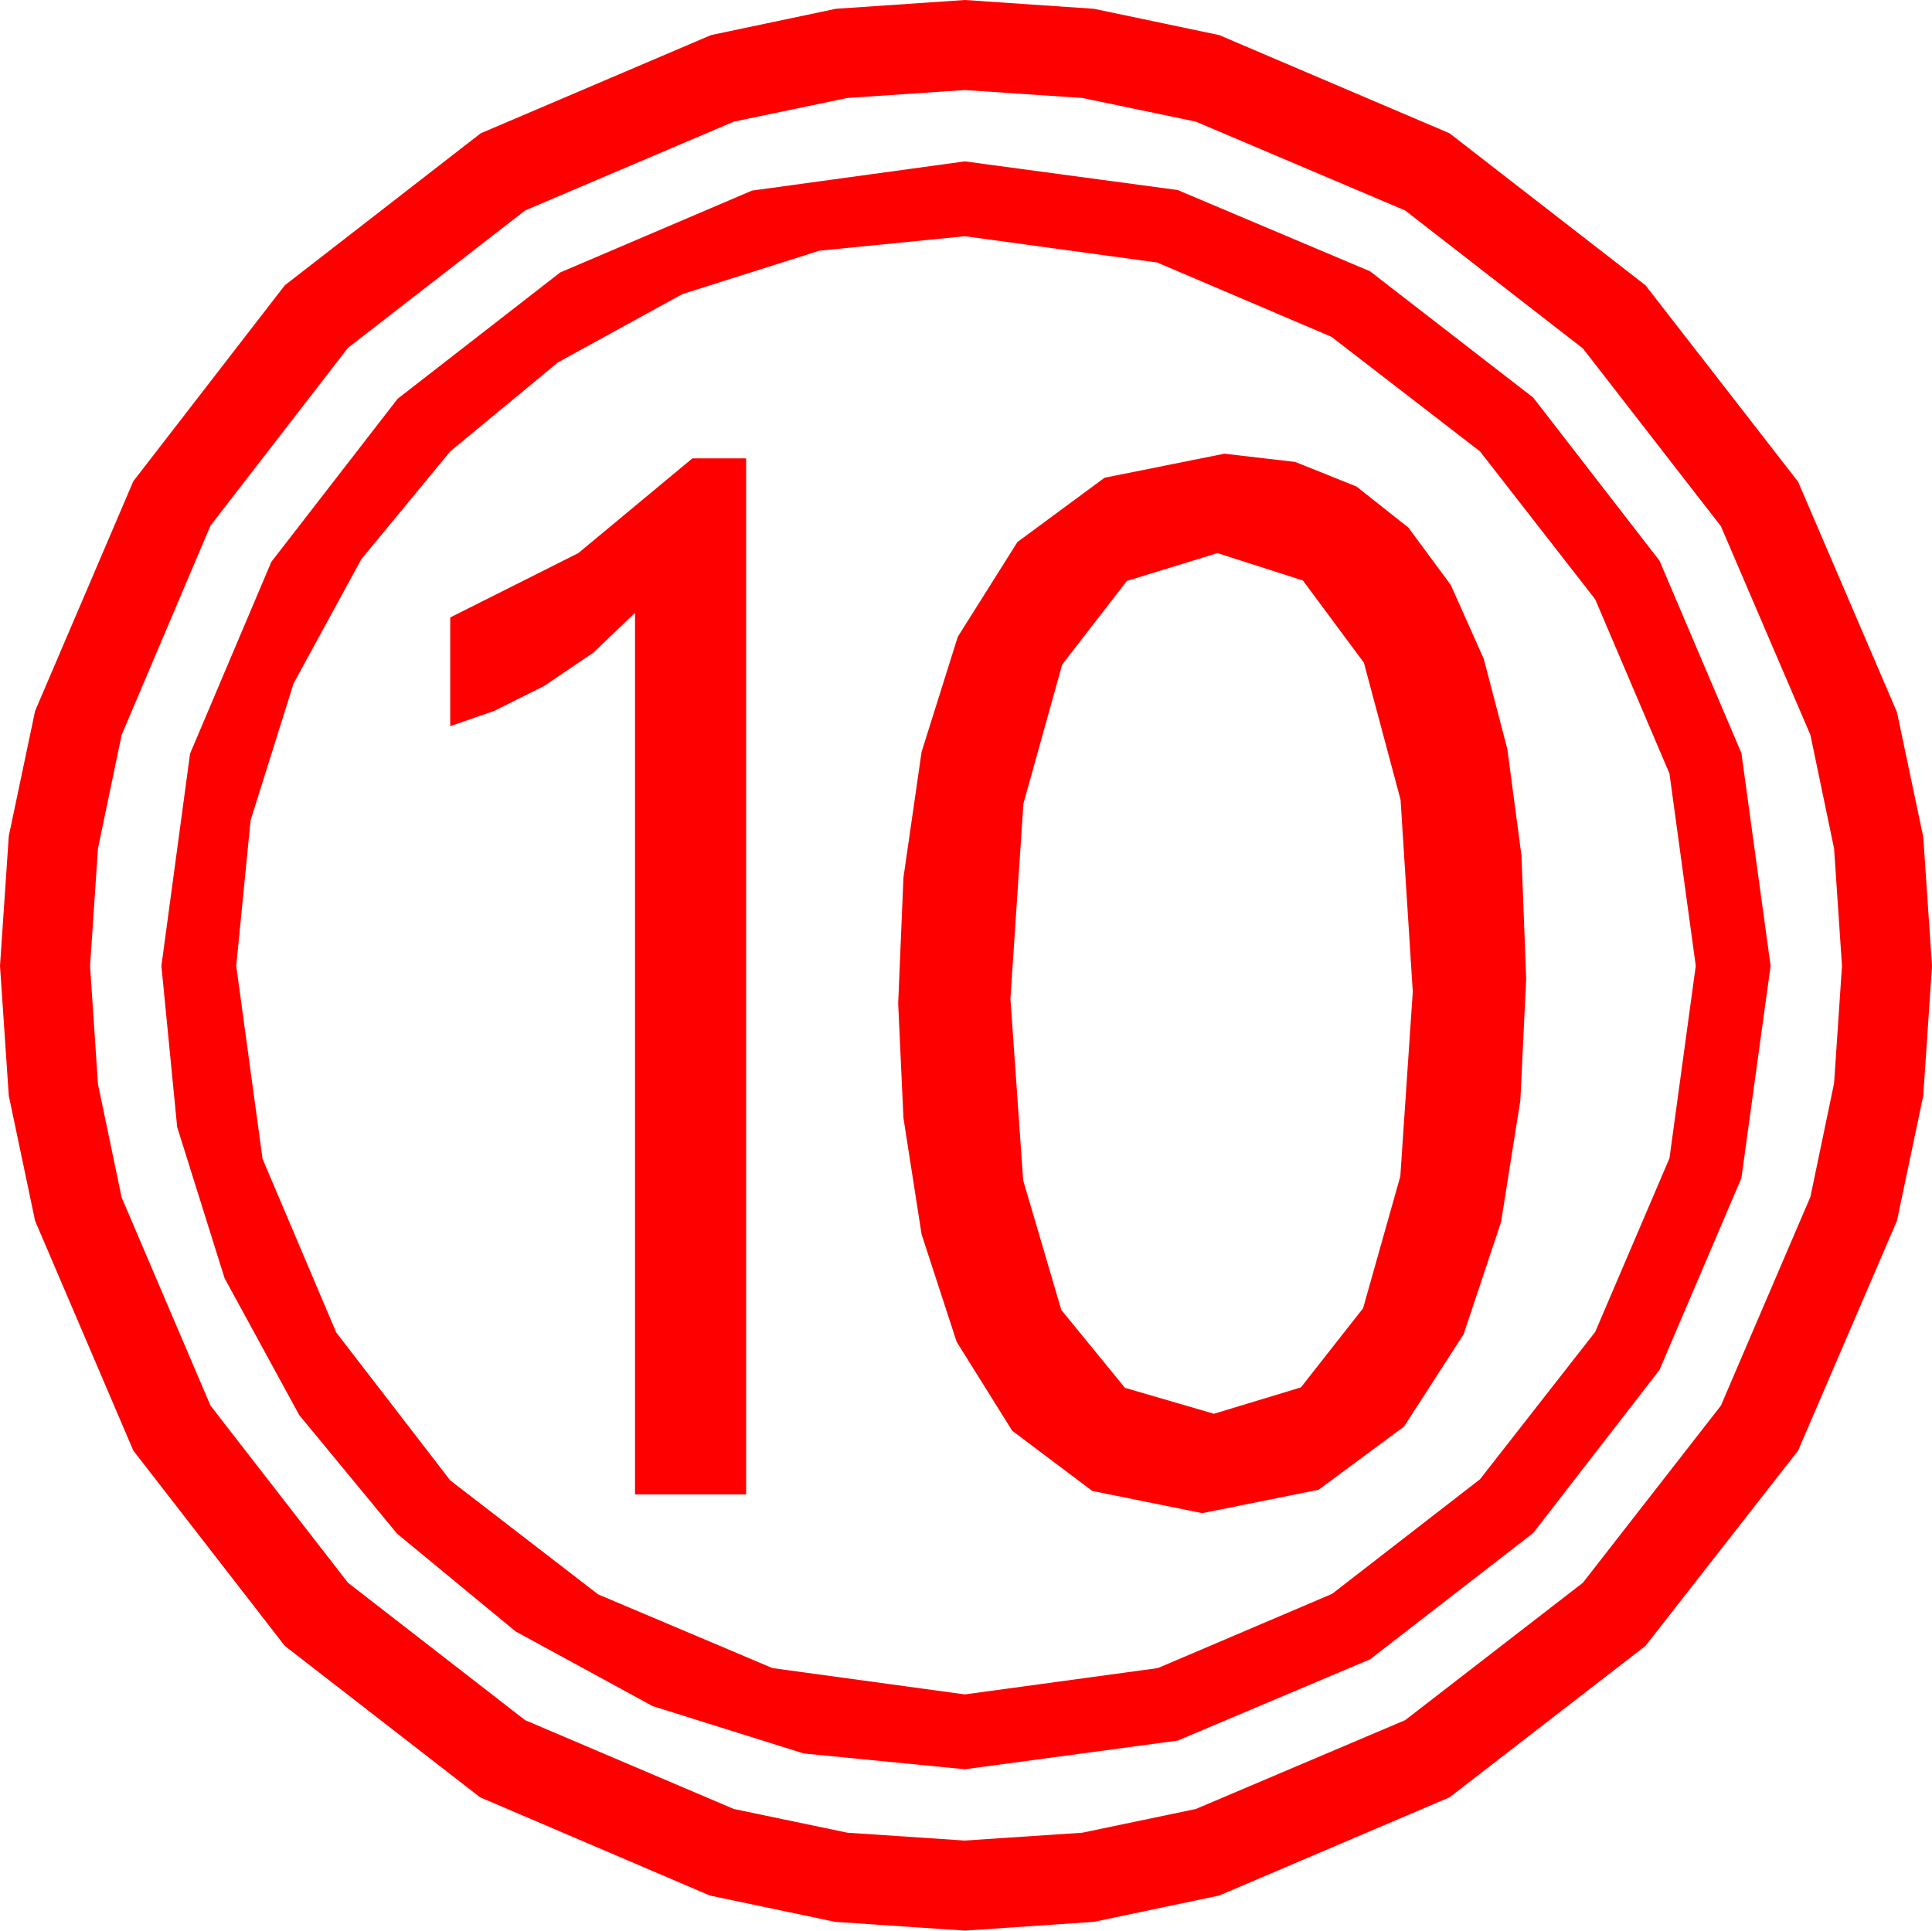 <?xml version="1.0" encoding="utf-8"?>
<!DOCTYPE svg PUBLIC "-//W3C//DTD SVG 1.1//EN" "http://www.w3.org/Graphics/SVG/1.1/DTD/svg11.dtd">
<svg width="48.398" height="48.369" xmlns="http://www.w3.org/2000/svg" xmlns:xlink="http://www.w3.org/1999/xlink" xmlns:xml="http://www.w3.org/XML/1998/namespace" version="1.1">
  <g>
    <g>
      <path style="fill:#FF0000;fill-opacity:1" d="M30.498,13.857L28.229,14.555 26.609,16.648 25.637,20.136 25.312,25.02 25.631,29.57 26.587,32.82 28.18,34.77 30.41,35.42 32.589,34.759 34.146,32.776 35.079,29.471 35.391,24.844 35.085,20.037 34.167,16.604 32.639,14.544 30.498,13.857z M17.344,11.484L18.691,11.484 18.691,37.441 15.908,37.441 15.908,15.352 14.868,16.348 13.638,17.183 12.378,17.812 11.279,18.193 11.279,15.469 14.487,13.857 17.344,11.484z M30.674,11.367L32.445,11.573 33.981,12.189 35.28,13.217 36.343,14.656 37.169,16.506 37.76,18.766 38.114,21.438 38.232,24.521 38.086,27.568 37.603,30.615 36.665,33.428 35.171,35.742 33.032,37.324 30.117,37.91 27.363,37.354 25.356,35.845 23.965,33.618 23.086,30.923 22.632,28.008 22.5,25.137 22.632,21.987 23.086,18.838 23.994,15.952 25.488,13.579 27.671,11.968 30.674,11.367z M24.17,5.918L20.526,6.281 17.095,7.368 13.978,9.078 11.279,11.309 9.053,14.008 7.354,17.124 6.277,20.555 5.918,24.199 6.577,29.033 8.423,33.384 11.279,37.09 14.985,39.946 19.351,41.792 24.17,42.451 29.004,41.792 33.369,39.932 37.075,37.061 39.961,33.369 41.821,29.019 42.48,24.199 41.821,19.38 39.961,15.015 37.075,11.309 33.354,8.438 28.989,6.577 24.17,5.918z M24.17,4.043L29.502,4.761 34.321,6.797 38.408,9.961 41.572,14.048 43.623,18.867 44.355,24.199 43.623,29.517 41.572,34.321 38.408,38.408 34.321,41.572 29.502,43.608 24.17,44.326 20.134,43.931 16.348,42.744 12.916,40.873 9.946,38.423 7.496,35.453 5.625,32.021 4.438,28.235 4.043,24.199 4.761,18.882 6.797,14.077 9.961,9.99 14.033,6.826 18.838,4.775 24.17,4.043z M24.17,2.256L21.229,2.454 18.384,3.047 13.154,5.273 8.716,8.716 5.273,13.169 3.047,18.413 2.454,21.259 2.256,24.199 2.454,27.158 3.047,30 5.273,35.215 8.716,39.653 13.154,43.096 18.384,45.322 21.229,45.916 24.17,46.113 27.111,45.916 29.956,45.322 35.2,43.096 39.653,39.653 43.11,35.215 45.352,29.985 45.945,27.14 46.143,24.199 45.945,21.259 45.352,18.413 43.11,13.184 39.653,8.73 35.2,5.273 29.956,3.047 27.111,2.454 24.17,2.256z M24.17,0L27.404,0.22 30.542,0.879 36.313,3.34 41.221,7.148 45.044,12.07 47.52,17.842 48.179,20.969 48.398,24.199 48.179,27.451 47.52,30.586 45.044,36.343 41.221,41.235 36.313,45.029 30.542,47.49 27.404,48.149 24.17,48.369 20.918,48.149 17.783,47.49 12.026,45.029 7.134,41.235 3.34,36.343 0.879,30.586 0.22,27.451 0,24.199 0.22,20.947 0.879,17.812 3.34,12.056 7.134,7.148 12.041,3.34 17.812,0.879 20.94,0.22 24.17,0z" />
    </g>
  </g>
</svg>